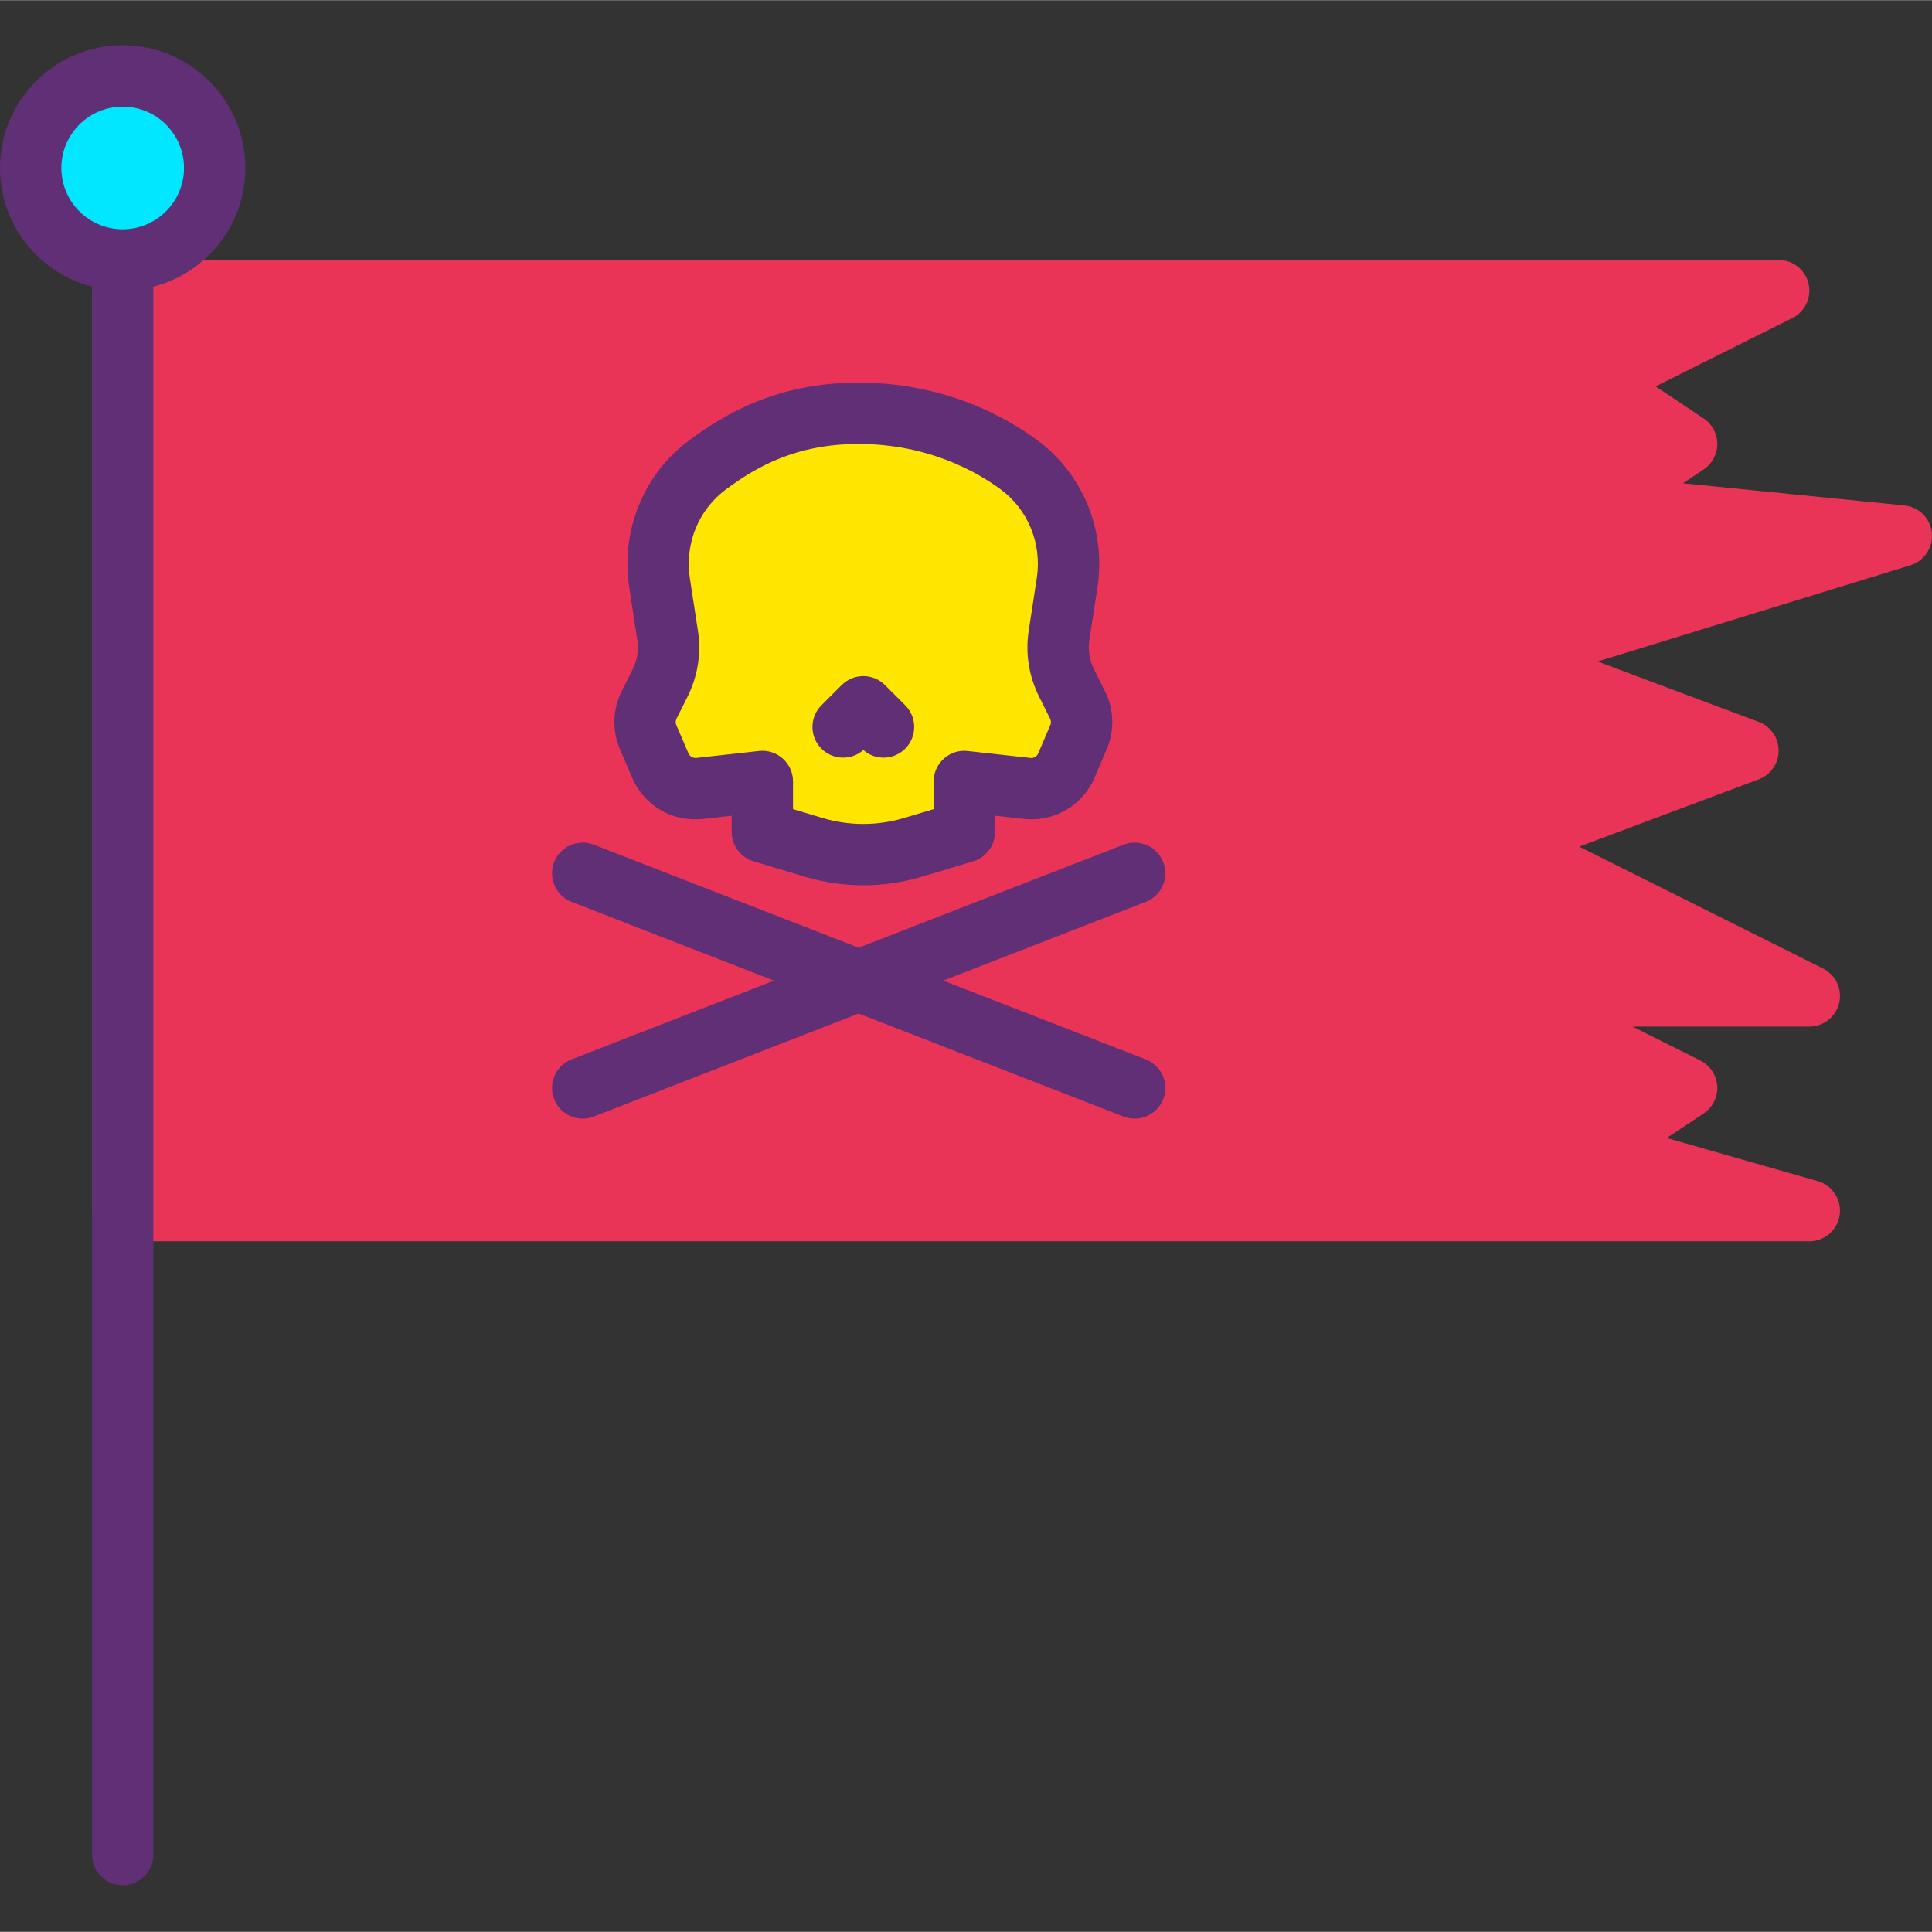 <svg height="430pt" viewBox="0 -10 430.081 430" width="430pt" xmlns="http://www.w3.org/2000/svg"><rect x="0" y="-10" width="430.081" height="430" fill="#333333" stroke="none"/><path d="m27.309 54.652h368.637l-40.957 20.48 20.477 13.656-20.477 13.652 68.266 6.824-88.746 27.309 54.613 20.48-54.613 20.48 68.266 34.133h-68.266l40.957 20.48-20.477 13.652 47.785 13.652h-375.465zm0 0" fill="#ea3457"/><path d="m402.773 266.281h-375.465c-3.773 0-6.828-3.059-6.828-6.828v-204.801c0-3.77 3.055-6.824 6.828-6.824h368.637c3.168 0 5.914 2.176 6.648 5.254.727 3.086-.758 6.262-3.594 7.68l-30.438 15.219 10.691 7.125c1.898 1.27 3.039 3.398 3.039 5.684 0 2.281-1.141 4.41-3.039 5.68l-4.613 3.074 49.293 4.93c3.234.324 5.793 2.883 6.113 6.117s-1.68 6.246-4.785 7.203l-69.613 21.418 35.871 13.453c2.66.996 4.426 3.543 4.426 6.391 0 2.848-1.766 5.391-4.426 6.391l-39.961 14.984 54.27 27.129c2.832 1.418 4.316 4.594 3.59 7.676-.734 3.082-3.48 5.258-6.645 5.258h-39.348l15.094 7.547c2.172 1.09 3.605 3.254 3.758 5.684.152 2.426-1 4.754-3.023 6.102l-8.203 5.465 33.594 9.598c3.273.934 5.363 4.141 4.887 7.512-.469 3.375-3.352 5.883-6.758 5.883zm-368.641-13.652h319.898l-.918-.266c-2.559-.73-4.461-2.879-4.875-5.512-.402-2.629.75-5.254 2.961-6.73l10.695-7.129-30.441-15.219c-2.832-1.418-4.32-4.594-3.594-7.676.734-3.082 3.48-5.258 6.648-5.258h39.348l-42.398-21.199c-2.43-1.215-3.91-3.754-3.77-6.465.148-2.711 1.883-5.082 4.422-6.035l37.57-14.086-37.574-14.086c-2.734-1.027-4.516-3.68-4.426-6.602.094-2.922 2.027-5.461 4.816-6.316l56.41-17.355-34.602-3.461c-2.867-.285-5.246-2.348-5.945-5.145-.691-2.797.441-5.727 2.84-7.328l11.961-7.973-11.961-7.977c-2.027-1.348-3.18-3.676-3.027-6.102.156-2.43 1.59-4.594 3.762-5.684l15.094-7.547h-332.895zm0 0" fill="#ea3457"/><path d="m27.309 409.641c-3.773 0-6.828-3.059-6.828-6.828v-368.641c0-3.77 3.055-6.824 6.828-6.824 3.773 0 6.824 3.055 6.824 6.824v368.641c0 3.77-3.051 6.828-6.824 6.828zm0 0" fill="#602f75"/><path d="m235.754 131.375 1.789-11.625c1.551-10.09-2.52-20.277-10.734-26.348-7.398-5.465-19.578-11.441-35.66-11.441-16.086 0-26.188 5.977-33.59 11.441-8.211 6.07-12.285 16.258-10.73 26.348l1.785 11.625c.559 3.625-.023 7.332-1.66 10.609l-2.461 4.918c-1.117 2.238-1.195 4.855-.207 7.156l2.699 6.305c1.48 3.445 5.035 5.52 8.766 5.105l13.953-1.551v11.238l11.375 3.414c7.242 2.172 14.965 2.172 22.211 0l11.375-3.414v-11.238l13.953 1.551c3.727.414 7.289-1.66 8.766-5.105l2.699-6.305c.988-2.301.91-4.918-.207-7.156l-2.461-4.918c-1.637-3.277-2.219-6.984-1.66-10.609zm0 0" fill="#ffe600"/><path d="m192.188 187.035c-4.402 0-8.793-.641-13.066-1.922l-11.375-3.414c-2.887-.867-4.867-3.527-4.867-6.539v-3.613l-6.379.707c-6.812.777-13.113-2.945-15.793-9.207l-2.699-6.297c-1.781-4.156-1.641-8.859.379-12.902l2.461-4.918c1.012-2.023 1.367-4.277 1.02-6.512l-1.789-11.629c-1.957-12.715 3.188-25.316 13.43-32.875 8.051-5.949 19.605-12.781 37.641-12.781 19.504 0 33.25 8.008 39.711 12.781 10.242 7.559 15.391 20.16 13.43 32.875l-1.789 11.621v.008c-.348 2.23.016 4.484 1.027 6.512l2.453 4.926c2.023 4.039 2.16 8.742.383 12.895l-2.699 6.301c-2.688 6.27-9.055 9.965-15.801 9.203l-6.367-.707v3.613c0 3.016-1.98 5.676-4.867 6.543l-11.379 3.41c-4.277 1.281-8.668 1.922-13.062 1.922zm-15.656-16.953 6.508 1.953c5.973 1.793 12.289 1.801 18.289 0l6.512-1.953v-6.16c0-1.945.824-3.789 2.273-5.086 1.453-1.297 3.398-1.926 5.305-1.695l13.953 1.547c.754.082 1.457-.336 1.742-1.016l2.699-6.297c.195-.457.18-.973-.047-1.418l-2.453-4.926c-2.285-4.57-3.086-9.652-2.309-14.691l1.789-11.625c1.18-7.688-1.898-15.281-8.039-19.82-5.113-3.773-16.012-10.105-31.605-10.105-13.969 0-22.77 5.109-29.535 10.105-6.141 4.539-9.219 12.133-8.039 19.816l1.785 11.625c.781 5.043-.012 10.129-2.301 14.699l-2.457 4.918c-.23.445-.242.961-.047 1.414l2.707 6.301c.293.684.984 1.082 1.727 1.016l13.965-1.547c1.941-.23 3.855.398 5.309 1.695 1.445 1.297 2.273 3.145 2.273 5.086v6.164zm59.223-38.707h.066zm0 0" fill="#602f75"/><path d="m196.68 158.617c-1.605 0-3.215-.562-4.492-1.691-2.68 2.355-6.77 2.254-9.328-.309-2.668-2.668-2.668-6.992 0-9.656l4.5-4.496c1.281-1.277 3.02-2 4.828-2 1.812 0 3.547.723 4.824 2.004l4.496 4.496c2.664 2.664 2.664 6.988 0 9.656-1.336 1.328-3.082 1.996-4.828 1.996zm0 0" fill="#602f75"/><path d="m47.785 27.348c0 11.309-9.168 20.48-20.477 20.48-11.312 0-20.48-9.172-20.48-20.48 0-11.312 9.168-20.48 20.48-20.48 11.309 0 20.477 9.168 20.477 20.48zm0 0" fill="#00e7ff"/><path d="m27.309 54.652c-15.062 0-27.309-12.25-27.309-27.305 0-15.059 12.246-27.309 27.309-27.309 15.059 0 27.305 12.25 27.305 27.309 0 15.055-12.246 27.305-27.305 27.305zm0-40.957c-7.527 0-13.656 6.121-13.656 13.652 0 7.527 6.129 13.652 13.656 13.652 7.523 0 13.652-6.125 13.652-13.652 0-7.531-6.129-13.652-13.652-13.652zm0 0" fill="#602f75"/><path d="m129.707 184.359 122.879 47.789" fill="#fff"/><path d="m252.586 238.977c-.824 0-1.66-.148-2.473-.465l-122.879-47.785c-3.516-1.367-5.254-5.324-3.887-8.84 1.359-3.52 5.332-5.25 8.832-3.891l122.883 47.789c3.512 1.367 5.254 5.324 3.887 8.836-1.051 2.699-3.629 4.355-6.363 4.355zm0 0" fill="#602f75"/><path d="m129.707 232.148 122.879-47.789" fill="#fff"/><path d="m129.707 238.977c-2.734 0-5.312-1.652-6.359-4.355-1.367-3.516.371-7.473 3.883-8.84l122.883-47.785c3.5-1.352 7.465.371 8.832 3.891 1.367 3.512-.375 7.469-3.887 8.836l-122.879 47.785c-.812.32-1.648.469-2.473.469zm0 0" fill="#602f75"/></svg>